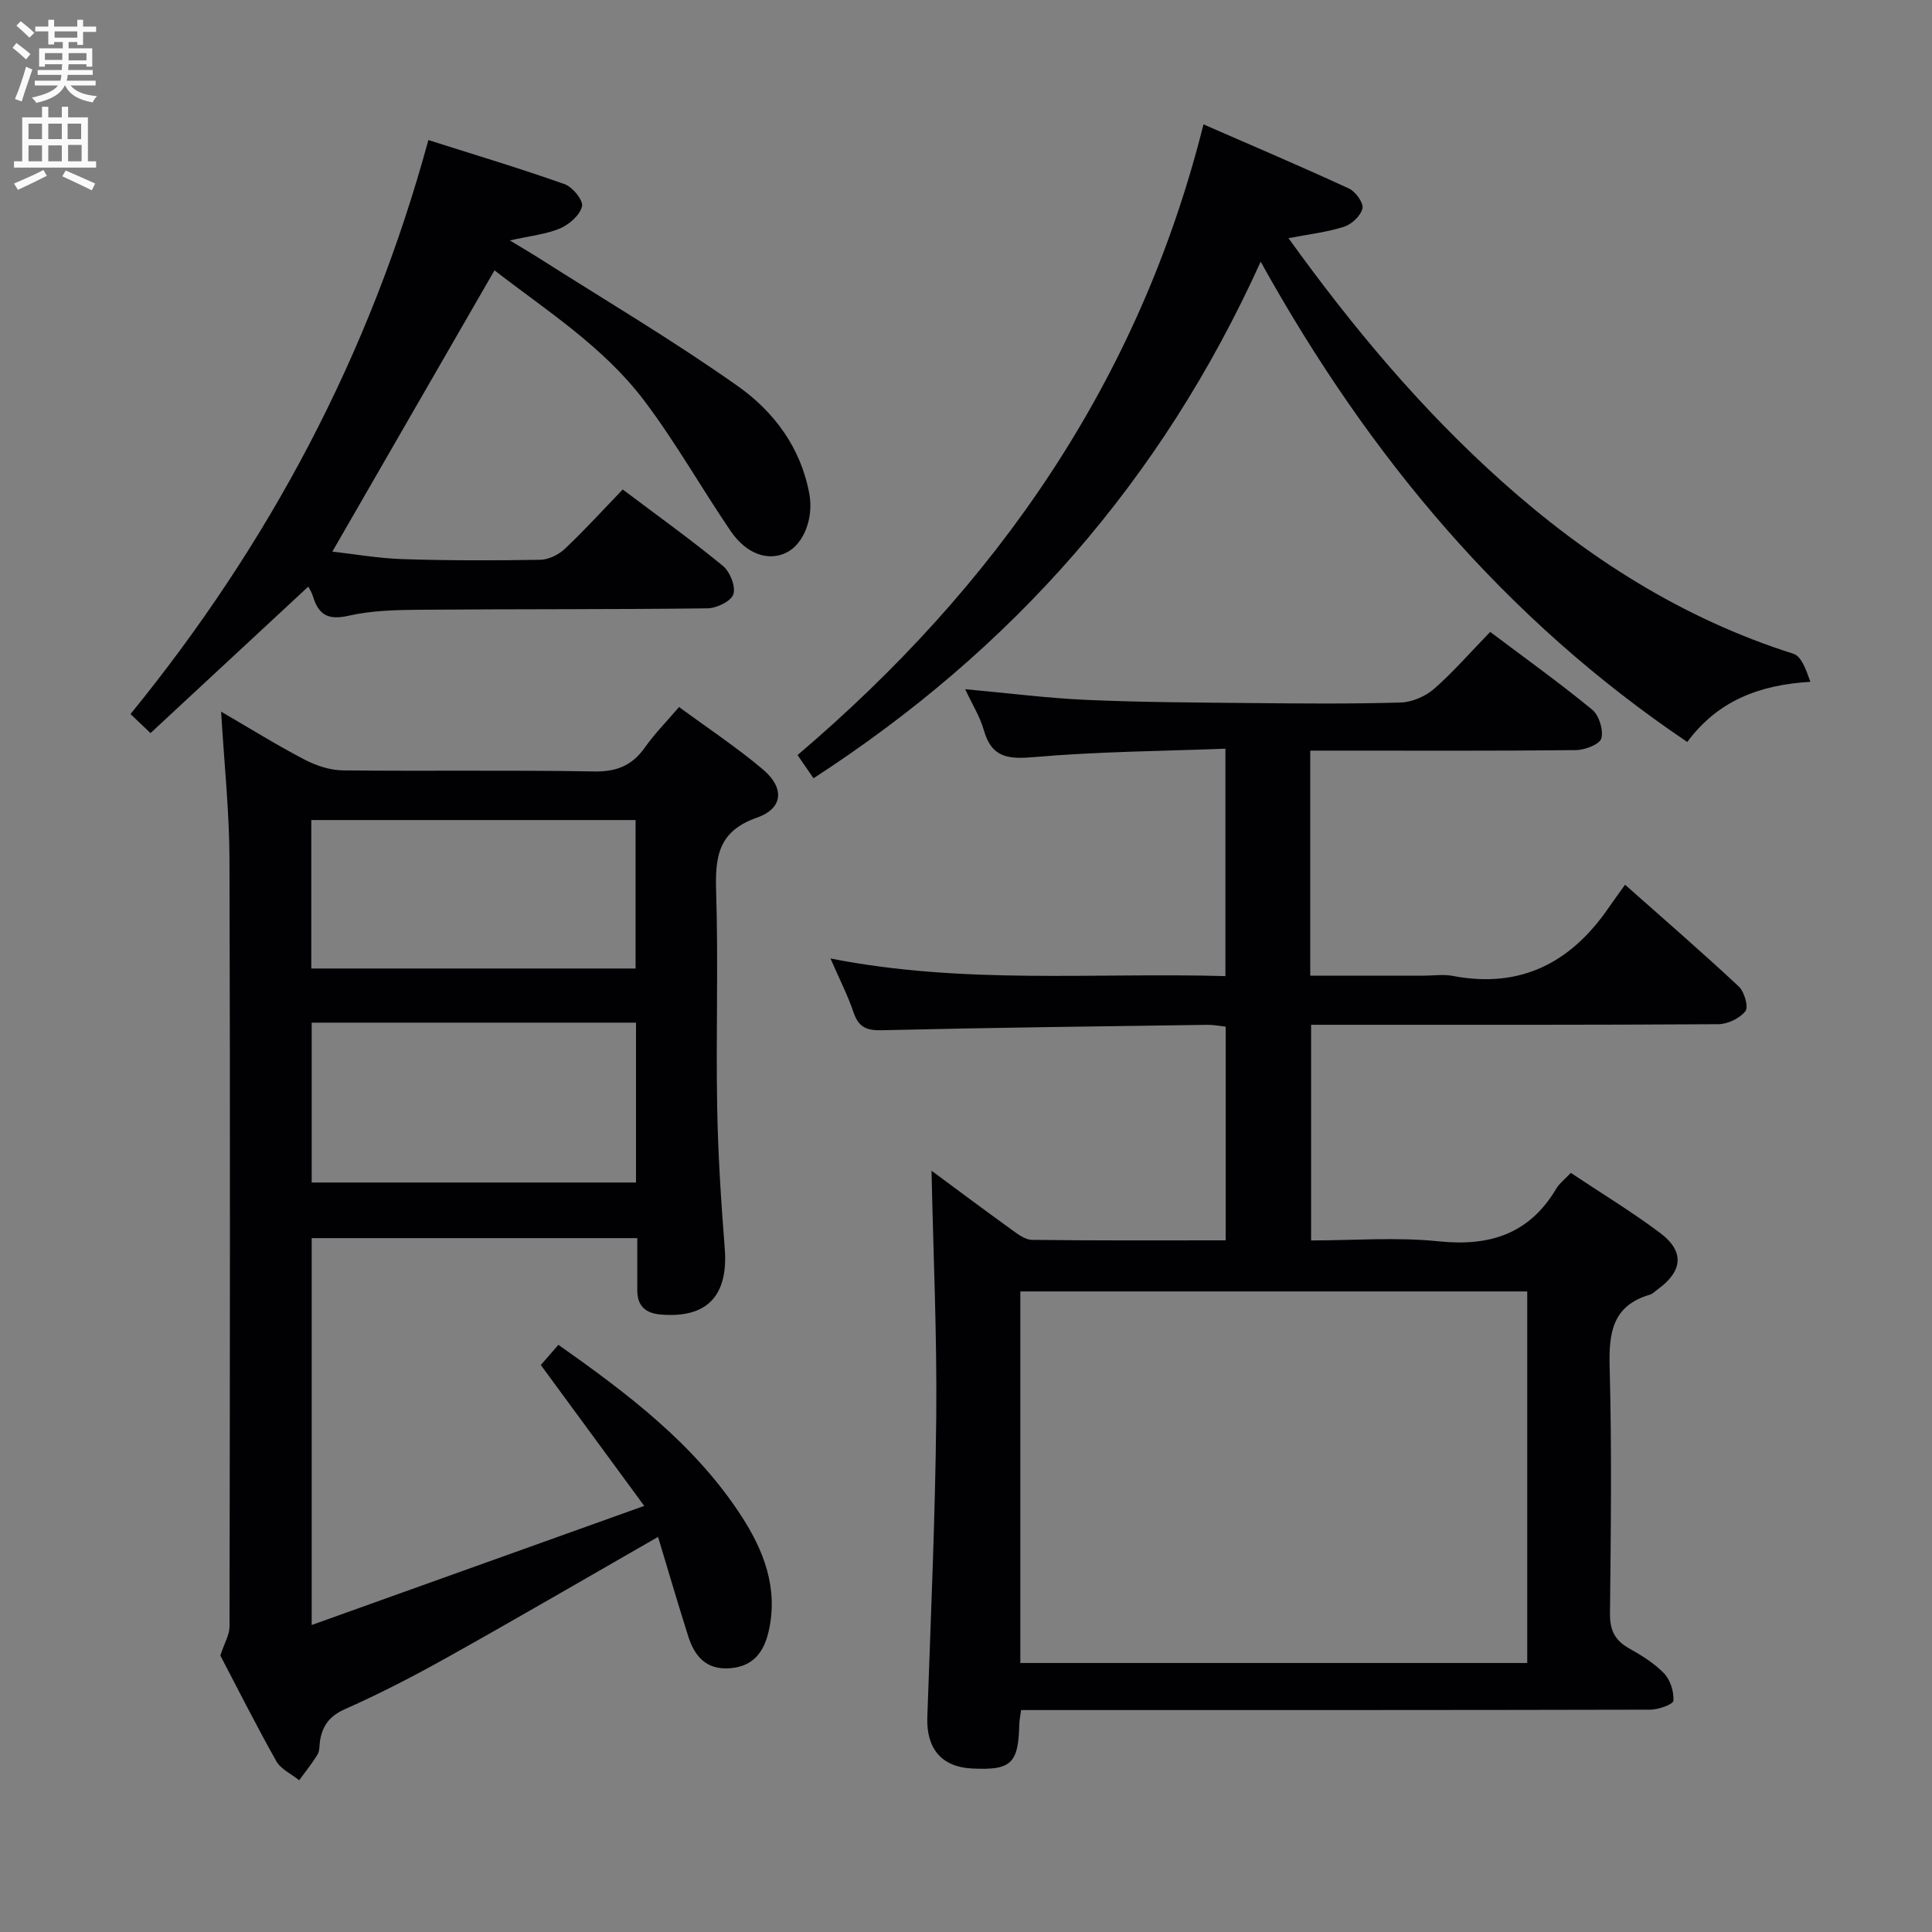 <svg enable-background="new 0 0 400 400" viewBox="0 0 400 400" xmlns="http://www.w3.org/2000/svg"><rect x="0" y="0" width="400" height="400" fill="#808080" stroke="none"/><g fill="#010104"><path d="m308.53 130.83c7.44 5.6 14.47 10.63 21.14 16.12 1.41 1.16 2.33 4.19 1.87 5.92-.33 1.22-3.37 2.41-5.22 2.43-16.33.19-32.66.11-49 .11-1.95 0-3.91 0-6.05 0v46.59h23.51c2 0 4.06-.32 5.99.05 13.98 2.68 24.38-2.67 32.22-14.02 1.04-1.51 2.12-2.99 3.46-4.86 8.53 7.57 16.18 14.18 23.55 21.08 1.16 1.08 2.05 4.24 1.37 5.1-1.17 1.49-3.67 2.69-5.62 2.7-26 .17-52 .12-77.99.12-1.98 0-3.95 0-6.31 0v44.65c8.84 0 17.69-.72 26.37.18 10.59 1.1 18.79-1.49 24.38-10.89.66-1.11 1.78-1.96 3.02-3.28 6.2 4.14 12.57 8 18.49 12.44 5.1 3.83 4.7 7.9-.5 11.68-.54.39-1.04.94-1.65 1.11-7.75 2.28-8.49 7.9-8.3 14.99.46 16.99.25 33.99.07 50.99-.04 3.43.99 5.58 3.94 7.23 2.6 1.46 5.24 3.08 7.27 5.2 1.29 1.35 2.05 3.78 1.92 5.65-.05.75-3.12 1.85-4.81 1.85-41.33.1-82.66.08-123.99.08-1.98 0-3.96 0-6.25 0-.16 1.19-.36 2.12-.38 3.06-.2 8.06-1.72 9.46-9.88 9.03-6.24-.33-9.38-4.16-9.16-10.59.72-20.78 1.65-41.56 1.85-62.34.16-16.92-.62-33.84-.98-50.83 5.29 3.91 10.85 8.08 16.49 12.14 1.3.94 2.86 2.16 4.31 2.18 13.28.17 26.57.1 40.1.1 0-14.98 0-29.42 0-44.25-1.24-.13-2.51-.38-3.78-.37-22.48.32-44.96.58-67.43 1.12-3.23.08-4.81-.68-5.84-3.72-1.16-3.44-2.84-6.71-4.77-11.14 27.53 5.44 54.53 2.89 81.77 3.65 0-15.7 0-30.92 0-47.08-13.32.51-26.44.59-39.48 1.73-5.4.47-8.9.22-10.54-5.57-.79-2.79-2.41-5.36-3.86-8.48 8.79.8 17.01 1.86 25.26 2.22 11.3.5 22.62.54 33.93.65 10.33.1 20.67.19 30.99-.11 2.35-.07 5.1-1.27 6.9-2.83 3.98-3.49 7.49-7.54 11.62-11.79zm7.67 213.48c0-25.98 0-51.51 0-76.93-35.26 0-70.13 0-104.95 0v76.93z"/><path d="m140.59 146.38c5.94 4.37 11.89 8.31 17.32 12.88 4.55 3.83 4.3 8.1-1.19 10.02-8.09 2.84-8.67 8.16-8.45 15.34.46 14.81-.05 29.65.21 44.47.17 9.79.8 19.58 1.57 29.35.77 9.81-3.63 14.53-13.24 13.72-3.22-.27-4.88-1.8-4.87-5.07.01-3.47 0-6.94 0-10.75-22.58 0-44.81 0-67.41 0v80.1c22.83-8.18 45.2-16.19 68.85-24.66-7.56-10.3-14.39-19.61-21.41-29.17 1.11-1.27 2.26-2.6 3.64-4.18 14.41 10.16 28.2 20.57 37.83 35.36 4.7 7.22 7.75 15.06 5.69 24-.99 4.28-3.2 7.23-7.98 7.6-4.93.39-7.35-2.48-8.66-6.62-2.19-6.89-4.21-13.84-6.25-20.57-14.99 8.59-29.18 16.87-43.52 24.88-6.94 3.88-14.03 7.56-21.3 10.78-3.17 1.41-4.61 3.36-5.15 6.45-.17.98-.04 2.13-.52 2.92-1.12 1.87-2.52 3.57-3.81 5.35-1.61-1.3-3.8-2.28-4.74-3.96-4.23-7.52-8.11-15.24-11.58-21.86.87-2.65 1.9-4.32 1.9-5.99.08-52.97.15-105.95-.01-158.92-.03-9.78-1.08-19.55-1.73-30.51 6.28 3.65 11.69 7.02 17.32 9.95 2.39 1.24 5.25 2.18 7.91 2.21 17.32.19 34.65-.09 51.97.22 4.67.08 7.87-1.2 10.51-4.93 2-2.83 4.46-5.33 7.1-8.41zm-8.91 98.45c0-11.29 0-22.05 0-33.1-22.49 0-44.72 0-67.15 0v33.1zm-67.23-44.31h67.14c0-10.49 0-20.56 0-30.74-22.56 0-44.77 0-67.14 0z"/><path d="m249.17 25.75c10.45 4.56 20.36 8.78 30.13 13.29 1.36.63 3.04 2.96 2.78 4.11-.34 1.52-2.23 3.29-3.82 3.8-3.54 1.13-7.3 1.55-11.49 2.36 13.3 18.49 27.47 35.39 44.03 50.23 17.8 15.95 37.55 28.54 60.52 35.82 1.69.54 2.64 3.42 3.5 5.8-10.65.64-19.19 3.95-25.49 12.46-37.65-25.39-65.83-58.91-88.32-99.44-20.59 45.47-51.53 80.34-92.58 106.95-.97-1.4-2.04-2.97-3.31-4.8 41.15-34.99 70.7-77.29 84.05-130.58z"/><path d="m63.93 121.36c-10.83 10.05-21.66 20.1-32.77 30.42-1.22-1.16-2.52-2.39-4.14-3.94 28.7-35.24 49.57-74.37 61.67-118.84 9.7 3.08 19.04 5.88 28.21 9.13 1.64.58 3.89 3.34 3.6 4.58-.41 1.81-2.61 3.74-4.5 4.56-2.84 1.22-6.08 1.53-10.44 2.51 2.43 1.47 4.13 2.46 5.79 3.51 13.86 8.82 28.03 17.2 41.43 26.67 7.48 5.29 13.07 12.77 14.8 22.39.88 4.9-1.15 10.32-4.82 12.09-3.73 1.8-8.23.29-11.49-4.5-6.07-8.92-11.39-18.38-17.88-26.97-8.51-11.27-20.46-18.81-31.01-27-11.25 19.53-22.27 38.64-33.57 58.23 4.33.49 9.43 1.39 14.55 1.56 9.49.31 19 .3 28.49.14 1.74-.03 3.82-1.05 5.11-2.28 4.1-3.87 7.89-8.05 11.97-12.28 7.32 5.52 14.21 10.45 20.74 15.82 1.47 1.21 2.68 4.25 2.17 5.87-.45 1.43-3.45 2.89-5.34 2.92-19.83.24-39.66.13-59.49.29-4.97.04-10.07.15-14.88 1.25-4.26.97-6.19-.24-7.35-4.06-.37-1.21-1.19-2.28-1.81-3.41.32.43.64.89.96 1.34z"/></g><path d="m2.6 9.9.8-1c.9.7 1.9 1.4 2.9 2.3l-.9 1.1c-1.1-1-2-1.8-2.8-2.4zm.5 10.6c.9-2.1 1.6-4.3 2.3-6.7.4.2.8.4 1.3.6-.7 2.1-1.5 4.3-2.2 6.6zm.3-15.2.9-.9c1 .8 2 1.6 2.8 2.4l-1 1c-.9-.9-1.8-1.7-2.7-2.5zm12.6-1.2h1.2v1.4h2.7v1.1h-2.7v2.7h-1.2v-.6h-1.8v1.3h4.9v3.8h-1.2v-.5h-3.7c0 .4-.1.9-.1 1.2h5.1v1h-5.2c0 .5-.1.9-.2 1.2h6v1h-5.2c1.1 1.3 2.9 2 5.5 2.2-.4.4-.7.8-.9 1.3-2.9-.5-4.8-1.6-5.7-3.5h-.1c-.8 1.7-2.7 2.9-5.9 3.6-.2-.4-.6-.8-.9-1.1 2.8-.6 4.6-1.4 5.4-2.5h-4.8v-1h5.3c.1-.3.2-.7.2-1.2h-4.9v-1h5c0-.4 0-.8.1-1.2h-3.6v.5h-1.2v-3.8h4.9v-1.3h-1.8v.5h-1.2v-2.7h-2.7v-1h2.7v-1.4h1.2v1.4h4.8zm-6.7 8.3h3.6c0-.4 0-.9 0-1.4h-3.6zm1.9-4.6h4.8v-1.3h-4.7v1.3zm6.7 3.2h-3.7v1.5h3.7z" fill="#fbfafa"/><path d="m8.7 22.1h1.3v2.2h2.8v-2.2h1.3v2.2h4.1v9.1h1.7v1.3h-17v-1.3h1.7v-9.1h4.1zm.3 13.1.7 1.2c-1.8.9-3.8 1.9-6 2.9-.2-.4-.5-.8-.8-1.3 2.3-1 4.4-1.9 6.1-2.8zm-3.1-6.4h2.8v-3.2h-2.8zm0 4.6h2.8v-3.3h-2.8zm4.1-4.6h2.8v-3.2h-2.8zm0 4.6h2.8v-3.3h-2.8zm3.6 1.9c2.1.9 4.1 1.8 6.1 2.7l-.7 1.4c-2.2-1.1-4.2-2-6.1-2.9zm3.2-9.7h-2.8v3.2h2.8zm-2.7 7.8h2.8v-3.4h-2.8z" fill="#fbfafa"/></svg>